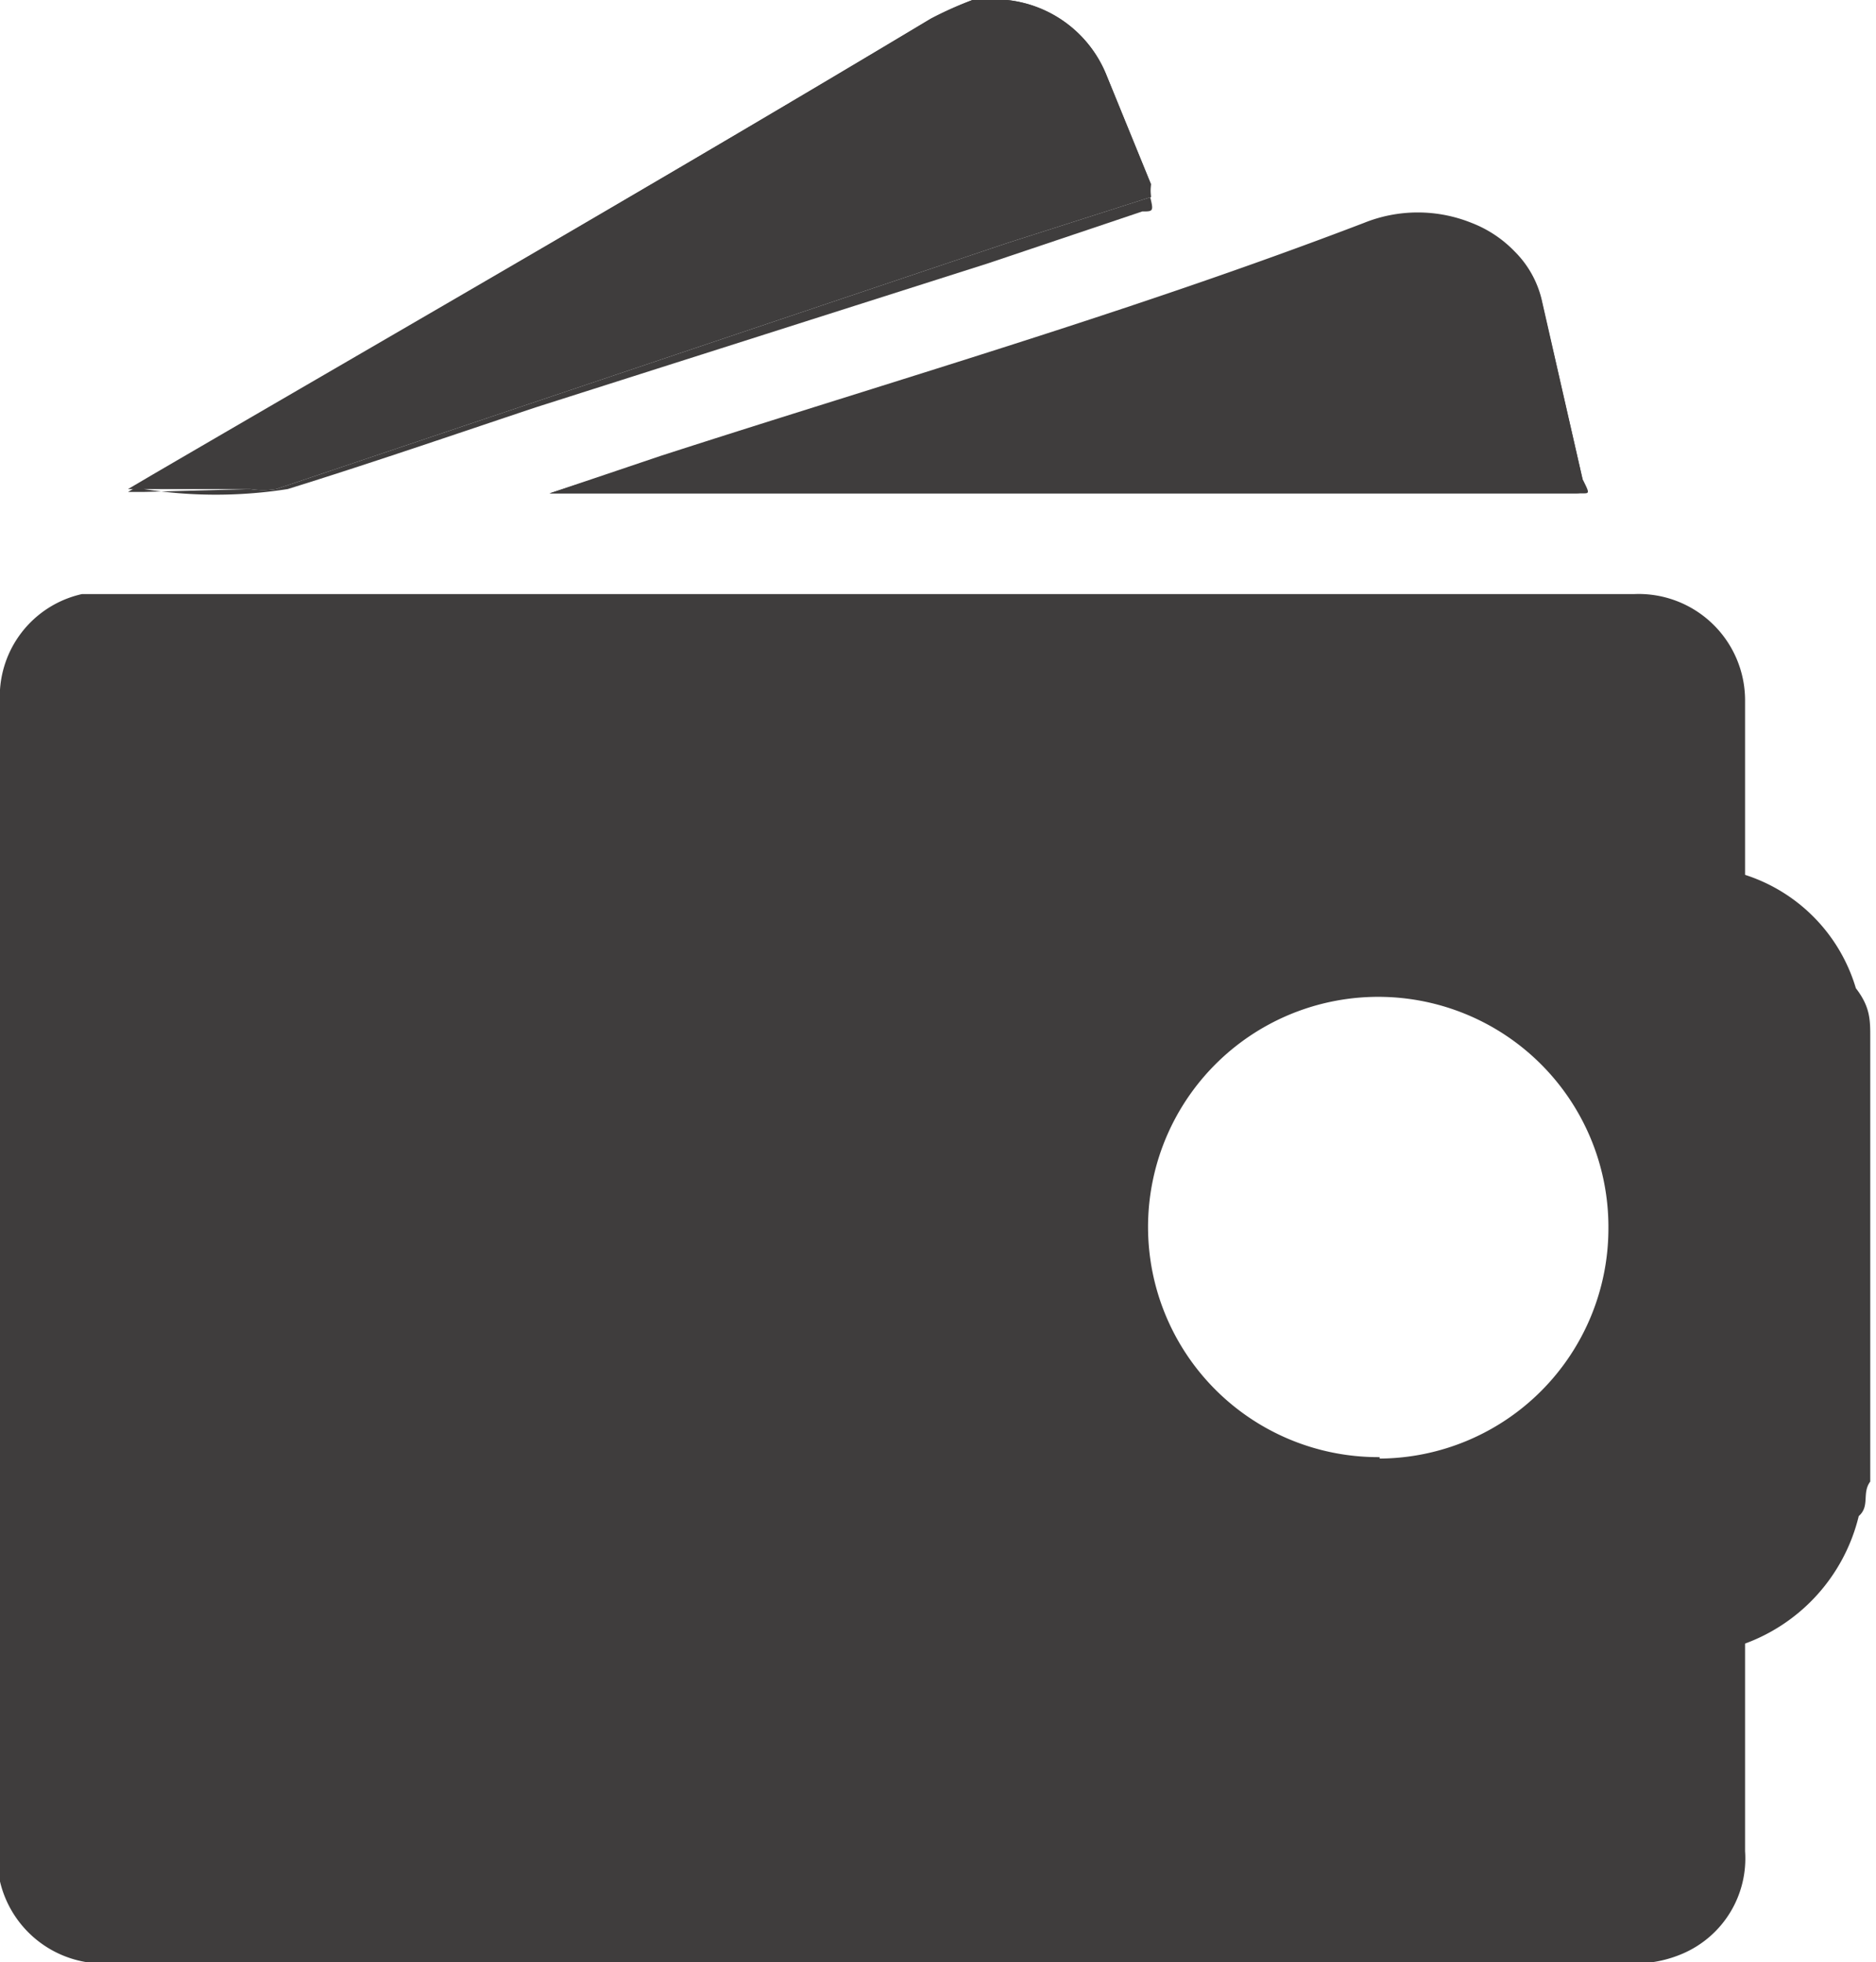 <svg xmlns="http://www.w3.org/2000/svg" viewBox="0 0 13.04 13.64"><defs><style>.cls-1{fill:#3f3d3d;}</style></defs><title>Outros lançamentos hover</title><g id="Camada_2" data-name="Camada 2"><g id="Camada_1-2" data-name="Camada 1"><path class="cls-1" d="M12.19,8s0,0,0-.08,0,0,0-.06v0C12.15,7.9,12.17,8,12.19,8Z"/><path class="cls-1" d="M12.19,9.77a.09.09,0,0,0,0,.06.64.64,0,0,1,0,.07.06.06,0,0,1,0,0V9.87s0,0,0,0S12.15,9.77,12.19,9.77Z"/><path class="cls-1" d="M12.13,7.85V9.94l0,0a.15.15,0,0,0,0-.07.09.09,0,0,1,0-.06V8Z"/><path class="cls-1" d="M13,7.21V10.3c-.06.08,0,.17-.08.24a1.26,1.26,0,0,1-.83.9V6.07a1.18,1.18,0,0,1,.81.8C13,7,13,7.09,13,7.21Z"/><path class="cls-1" d="M11.36,4.13H.76l-.19,0A.73.73,0,0,0,0,4.89v8a1.21,1.21,0,0,0,0,.19.74.74,0,0,0,.75.57H11.35a.84.84,0,0,0,.35-.07.72.72,0,0,0,.43-.71v-8A.74.74,0,0,0,11.36,4.13Zm-1.77,6a1.6,1.6,0,1,1,1.59-1.59A1.6,1.6,0,0,1,9.59,10.14Z"/><path class="cls-1" d="M1,3.42H.89l.17-.1C2.86,2.25,4.67,1.21,6.47.13A2.55,2.55,0,0,1,6.76,0c0,.05,0,.05-.07.05A.82.82,0,0,0,6.5.14C5.73.6,5,1.07,4.17,1.52L2.5,2.5c-.48.27-.95.56-1.42.83L1,3.4a3.22,3.22,0,0,0,1,0c.58-.18,1.16-.38,1.73-.57l3.14-1,1.07-.36c.08,0,.08,0,.05-.12L7.61.51A.85.85,0,0,0,7,.05L7,0H7V0a.84.84,0,0,1,.69.52L8,1.28a.36.36,0,0,0,0,.09L7,1.69,1.92,3.4a.57.57,0,0,1-.18,0Z"/><path class="cls-1" d="M4.59,3.17c1.64-.53,3.27-1,4.89-1.62a1,1,0,0,1,.75,0,.83.83,0,0,1,.3.2.7.7,0,0,1,.19.35L11,3.33c0,.1,0,.1-.06.1H3.82Z"/><path class="cls-1" d="M8,1.37,7,1.69,1.92,3.4a.57.57,0,0,1-.18,0H.89l.17-.1C2.86,2.25,4.67,1.21,6.47.13A2.55,2.55,0,0,1,6.76,0h0S6.9,0,7,0H7a.84.84,0,0,1,.69.52L8,1.28A.36.36,0,0,0,8,1.37Z"/><path class="cls-1" d="M7,0H7c-.06,0-.11,0-.16,0H7Z"/><path class="cls-1" d="M11,3.43H3.82l.77-.25c1.64-.53,3.27-1,4.89-1.62a1,1,0,0,1,.75,0,.83.83,0,0,1,.3.2.7.7,0,0,1,.19.35L11,3.33C11.05,3.43,11.05,3.43,11,3.43Z"/></g></g></svg>